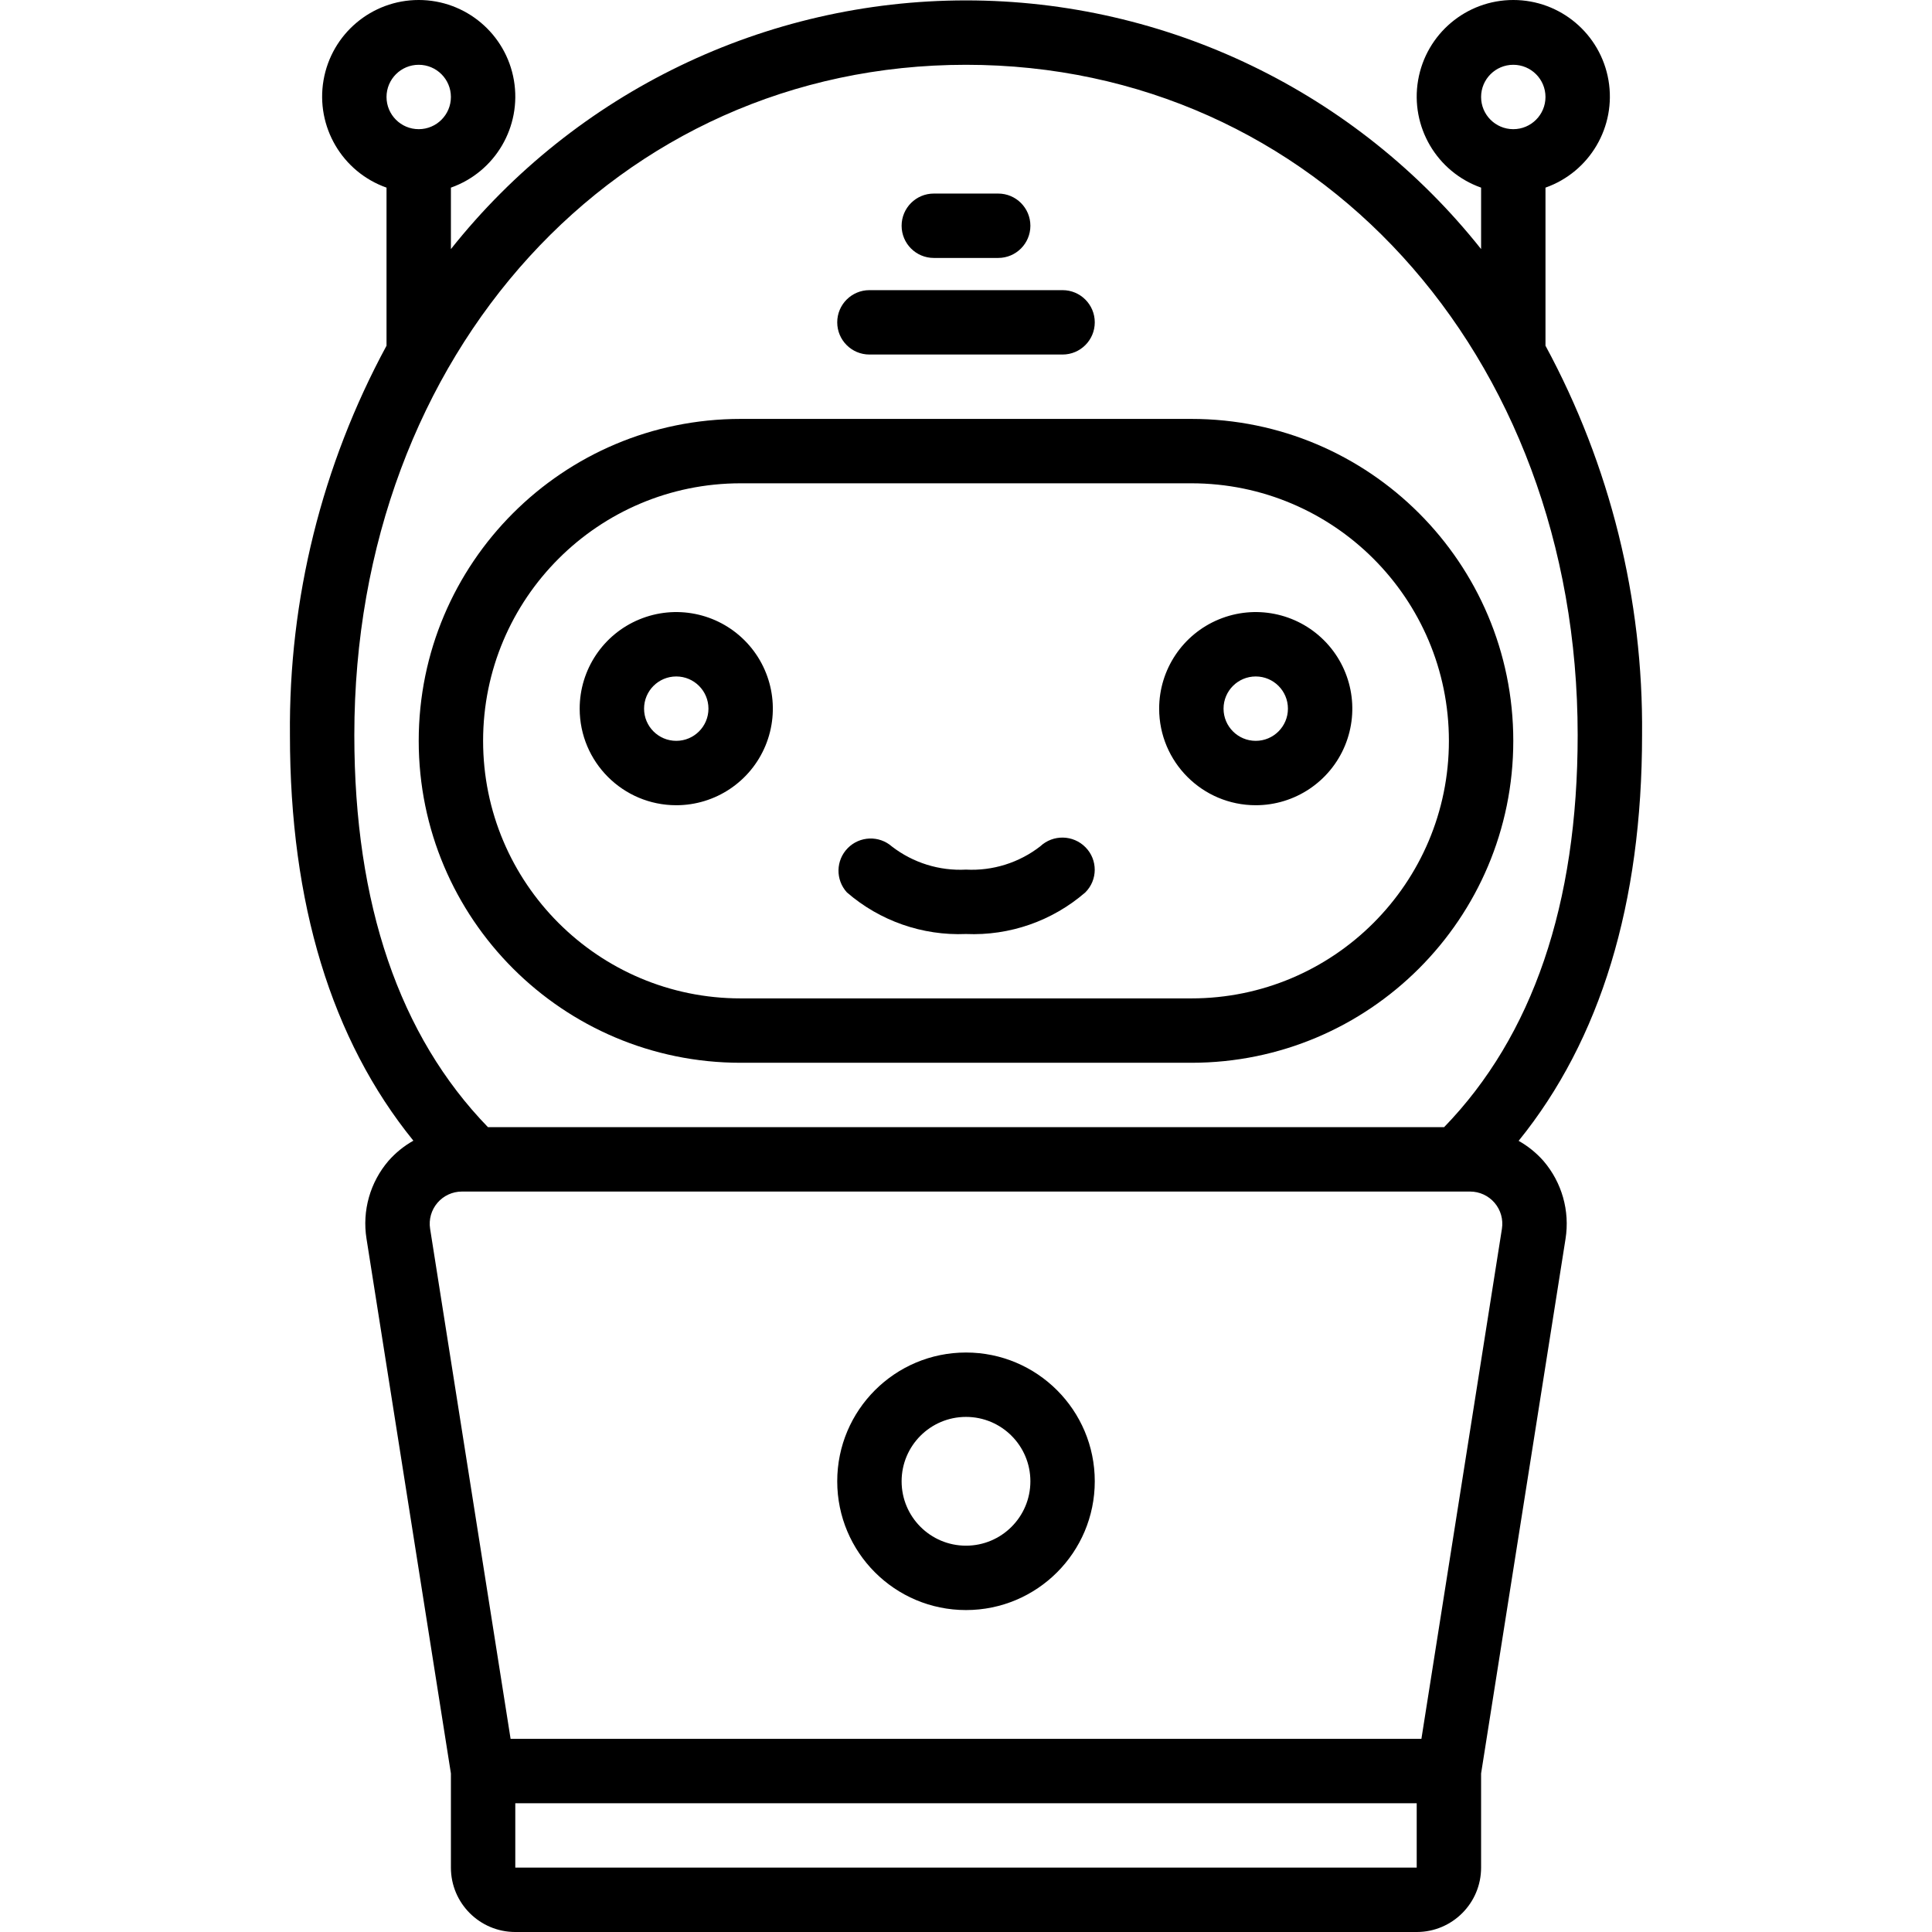 <svg id="Capa_1" enable-background="new 0 0 512.106 512.106" height="512" viewBox="0 0 512.106 512.106" width="512" xmlns="http://www.w3.org/2000/svg"><g><g id="Page-1_7_"><g id="_x30_08---Bot-at-Laptop" transform="translate(-1 -1)"><path id="Shape_61_" d="m77.853 195.837c0 44.646 10.999 80.742 32.717 107.52-2.484 1.396-4.715 3.202-6.596 5.342-4.877 5.686-7.008 13.228-5.828 20.625l22.374 141.756v24.96c0 9.426 7.641 17.067 17.067 17.067h238.933c9.426 0 17.067-7.641 17.067-17.067v-24.96l22.383-141.713c1.173-7.398-.961-14.939-5.837-20.625-1.882-2.14-4.112-3.946-6.596-5.342 21.717-26.82 32.717-62.916 32.717-107.563.351-36.014-8.458-71.527-25.6-103.202v-41.899c11.755-4.156 18.806-16.176 16.698-28.465-2.109-12.289-12.764-21.271-25.232-21.271s-23.123 8.982-25.231 21.271 4.943 24.309 16.698 28.465v16.29c-33.075-41.647-83.35-65.92-136.533-65.92s-103.459 24.273-136.534 65.92v-16.29c11.755-4.156 18.806-16.176 16.698-28.465s-12.764-21.271-25.232-21.271-23.123 8.982-25.231 21.271 4.943 24.309 16.698 28.465v41.899c-17.142 31.675-25.951 67.187-25.6 103.202zm324.267-177.664c4.713 0 8.533 3.821 8.533 8.533s-3.82 8.533-8.533 8.533-8.533-3.821-8.533-8.533 3.82-8.533 8.533-8.533zm-290.134 0c4.713 0 8.533 3.821 8.533 8.533s-3.821 8.533-8.533 8.533-8.533-3.821-8.533-8.533 3.821-8.533 8.533-8.533zm25.6 477.866v-17.067h238.934v17.067zm240.18-34.133h-241.426l-21.333-135.202c-.389-2.464.319-4.975 1.939-6.872s3.989-2.991 6.483-2.992h267.247c2.496-.001 4.867 1.092 6.489 2.989s2.331 4.41 1.942 6.875zm-120.713-443.733c92.433 0 162.133 76.382 162.133 177.664 0 44.851-11.947 79.727-35.405 103.936h-253.44c-23.475-24.209-35.422-59.085-35.422-103.936.001-101.282 69.701-177.664 162.134-177.664z"/><path id="Shape_60_" d="m197.32 282.706h119.467c47.128 0 85.333-38.205 85.333-85.333s-38.205-85.333-85.333-85.333h-119.467c-47.128 0-85.333 38.205-85.333 85.333s38.204 85.333 85.333 85.333zm0-153.6h119.467c37.703 0 68.267 30.564 68.267 68.267s-30.564 68.267-68.267 68.267h-119.467c-37.703 0-68.267-30.564-68.267-68.267s30.564-68.267 68.267-68.267z"/><path id="Shape_59_" d="m231.453 94.973h51.2c4.713 0 8.533-3.821 8.533-8.533 0-4.713-3.82-8.533-8.533-8.533h-51.2c-4.713 0-8.533 3.821-8.533 8.533s3.82 8.533 8.533 8.533z"/><path id="Shape_58_" d="m248.52 69.373h17.067c4.713 0 8.533-3.821 8.533-8.533s-3.82-8.533-8.533-8.533h-17.067c-4.713 0-8.533 3.821-8.533 8.533s3.82 8.533 8.533 8.533z"/><path id="Shape_57_" d="m180.253 214.439c10.354 0 19.689-6.237 23.651-15.803s1.772-20.577-5.549-27.899c-7.322-7.322-18.333-9.512-27.899-5.549-9.566 3.962-15.803 13.297-15.803 23.651 0 14.139 11.462 25.6 25.6 25.6zm0-34.133c4.713 0 8.533 3.82 8.533 8.533s-3.821 8.533-8.533 8.533c-4.713 0-8.533-3.821-8.533-8.533s3.82-8.533 8.533-8.533z"/><path id="Shape_56_" d="m333.853 214.439c10.354 0 19.689-6.237 23.651-15.803s1.772-20.577-5.549-27.899c-7.322-7.322-18.333-9.512-27.899-5.549-9.566 3.962-15.803 13.297-15.803 23.651 0 14.139 11.462 25.6 25.6 25.6zm0-34.133c4.713 0 8.533 3.82 8.533 8.533s-3.821 8.533-8.533 8.533c-4.713 0-8.533-3.821-8.533-8.533s3.82-8.533 8.533-8.533z"/><path id="Shape_55_" d="m257.053 248.573c11.567.498 22.885-3.45 31.633-11.034 3.299-3.291 3.322-8.628.051-11.947-3.272-3.335-8.609-3.445-12.015-.247-5.607 4.344-12.587 6.53-19.669 6.161-7.063.369-14.025-1.801-19.627-6.118-3.401-2.992-8.546-2.806-11.722.424s-3.274 8.378-.225 11.727c8.733 7.569 20.028 11.516 31.574 11.034z"/><path id="Shape_54_" d="m257.053 359.506c-18.851 0-34.133 15.282-34.133 34.133s15.282 34.133 34.133 34.133 34.133-15.282 34.133-34.133-15.282-34.133-34.133-34.133zm0 51.2c-9.426 0-17.067-7.641-17.067-17.067s7.641-17.067 17.067-17.067 17.067 7.641 17.067 17.067-7.641 17.067-17.067 17.067z"/></g></g></g></svg>